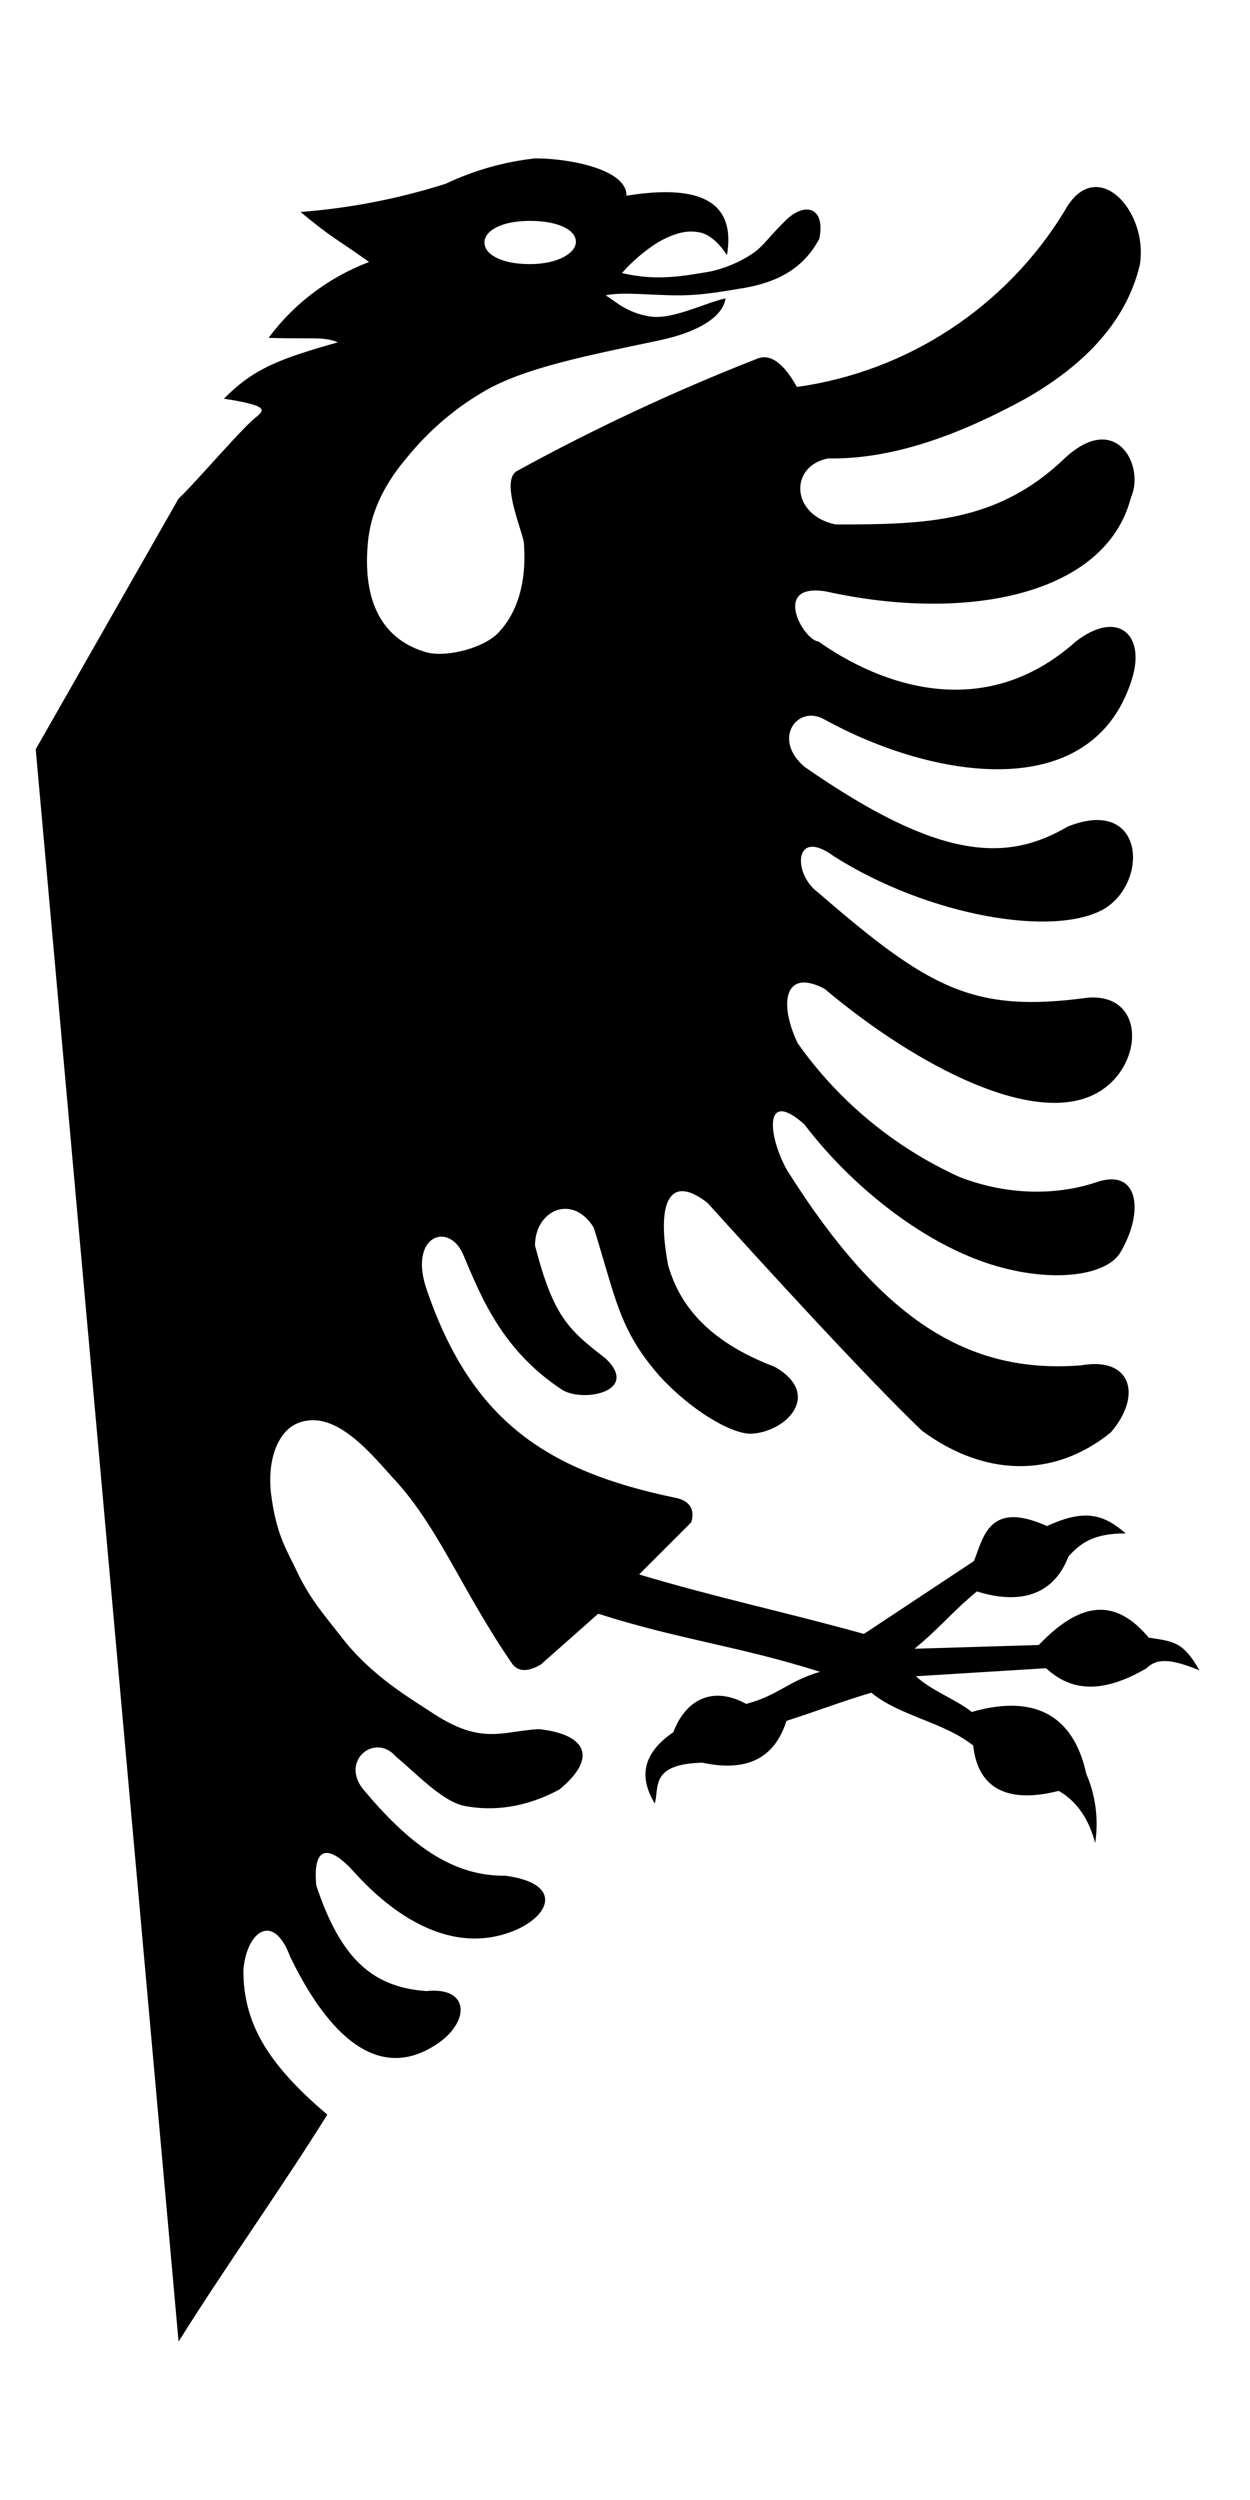 <svg width="7" height="14" viewBox="0 0 7 14" fill="none" xmlns="http://www.w3.org/2000/svg">
<path d="M3 0.887C3.192 0.887 3.513 0.95 3.508 1.096C4.05 1.008 4.104 1.229 4.071 1.429C4.021 1.35 3.958 1.304 3.908 1.3C3.838 1.287 3.763 1.312 3.683 1.358C3.609 1.405 3.541 1.463 3.483 1.529C3.675 1.575 3.825 1.546 3.975 1.521C4.06 1.503 4.14 1.469 4.213 1.421C4.275 1.379 4.296 1.337 4.392 1.242C4.504 1.125 4.625 1.158 4.588 1.337C4.5 1.504 4.354 1.579 4.171 1.612C4.083 1.625 3.95 1.654 3.8 1.654C3.65 1.654 3.483 1.633 3.392 1.654C3.446 1.687 3.508 1.75 3.633 1.771C3.758 1.796 3.946 1.696 4.063 1.671C4.05 1.767 3.925 1.858 3.683 1.908C3.283 1.992 2.954 2.058 2.733 2.179C2.559 2.276 2.405 2.407 2.279 2.562C2.083 2.792 2.071 2.971 2.063 3.012C2.021 3.379 2.15 3.587 2.392 3.654C2.508 3.683 2.725 3.625 2.8 3.533C2.883 3.442 2.954 3.283 2.933 3.033C2.913 2.942 2.804 2.687 2.896 2.637C3.33 2.399 3.78 2.189 4.242 2.008C4.346 1.967 4.429 2.108 4.463 2.167C4.77 2.124 5.065 2.013 5.324 1.842C5.583 1.671 5.802 1.445 5.963 1.179C6.138 0.862 6.433 1.179 6.383 1.483C6.304 1.817 6.05 2.058 5.742 2.233C5.429 2.404 5.033 2.575 4.638 2.567C4.421 2.608 4.425 2.883 4.679 2.937C5.183 2.937 5.588 2.929 5.967 2.562C6.254 2.3 6.413 2.612 6.333 2.787C6.192 3.333 5.413 3.487 4.625 3.312C4.317 3.262 4.5 3.587 4.583 3.592C4.917 3.829 5.504 4.058 6.025 3.592C6.263 3.408 6.425 3.558 6.333 3.821C6.104 4.508 5.221 4.362 4.617 4.029C4.463 3.942 4.321 4.142 4.508 4.296C5.263 4.821 5.638 4.829 5.979 4.629C6.404 4.458 6.438 4.929 6.188 5.087C5.908 5.254 5.196 5.129 4.671 4.796C4.446 4.629 4.438 4.892 4.579 4.996C5.2 5.533 5.446 5.675 6.092 5.587C6.413 5.562 6.408 5.958 6.158 6.112C5.813 6.325 5.138 5.975 4.617 5.537C4.396 5.421 4.358 5.612 4.467 5.842C4.697 6.168 5.011 6.427 5.375 6.592C5.667 6.704 5.942 6.687 6.138 6.621C6.379 6.537 6.408 6.787 6.275 7.012C6.196 7.15 5.867 7.192 5.508 7.067C5.15 6.942 4.767 6.642 4.504 6.296C4.275 6.092 4.3 6.362 4.408 6.554C4.933 7.387 5.417 7.696 6.054 7.646C6.333 7.596 6.4 7.812 6.221 8.021C5.904 8.279 5.513 8.271 5.163 8.012C4.858 7.721 4.271 7.079 3.963 6.737C3.746 6.567 3.675 6.737 3.742 7.087C3.8 7.287 3.942 7.504 4.338 7.654C4.608 7.808 4.404 8.021 4.204 8.029C4.092 8.029 3.867 7.896 3.692 7.704C3.467 7.446 3.45 7.275 3.325 6.875C3.208 6.683 2.996 6.775 2.996 6.975C3.1 7.375 3.183 7.446 3.392 7.608C3.588 7.796 3.254 7.858 3.142 7.779C2.817 7.562 2.7 7.279 2.592 7.021C2.508 6.837 2.283 6.925 2.392 7.229C2.642 7.954 3.058 8.237 3.779 8.387C3.85 8.4 3.896 8.442 3.871 8.525L3.579 8.817C4.025 8.95 4.388 9.025 4.838 9.15L5.454 8.742C5.508 8.608 5.538 8.4 5.863 8.546C6.079 8.446 6.183 8.483 6.304 8.587C6.129 8.587 6.054 8.637 5.983 8.717C5.892 8.954 5.683 8.979 5.471 8.912C5.333 9.025 5.263 9.117 5.121 9.233L5.817 9.212C6.067 8.95 6.258 8.962 6.433 9.171C6.571 9.192 6.625 9.192 6.717 9.354C6.575 9.296 6.483 9.279 6.421 9.342C6.158 9.496 5.988 9.462 5.858 9.342L5.129 9.387C5.221 9.471 5.346 9.512 5.442 9.587C5.817 9.479 6.017 9.629 6.083 9.933C6.136 10.055 6.153 10.19 6.133 10.321C6.1 10.196 6.038 10.092 5.929 10.029C5.596 10.113 5.471 9.975 5.45 9.775C5.283 9.642 5.042 9.612 4.879 9.479C4.688 9.537 4.596 9.575 4.404 9.637C4.338 9.846 4.183 9.925 3.933 9.871C3.642 9.879 3.692 10.004 3.667 10.1C3.583 9.962 3.588 9.825 3.771 9.7C3.838 9.521 3.988 9.437 4.179 9.542C4.363 9.492 4.408 9.417 4.592 9.362C4.133 9.217 3.808 9.183 3.35 9.037L3.029 9.321C2.967 9.358 2.908 9.367 2.871 9.321C2.583 8.904 2.454 8.542 2.192 8.267C2.088 8.15 1.958 8 1.817 7.962C1.746 7.942 1.658 7.954 1.6 8.017C1.546 8.075 1.5 8.187 1.517 8.358C1.546 8.596 1.604 8.675 1.671 8.817C1.742 8.962 1.821 9.05 1.908 9.162C2.075 9.383 2.3 9.512 2.433 9.6C2.7 9.771 2.808 9.696 3.017 9.683C3.283 9.712 3.35 9.842 3.133 10.021C2.933 10.129 2.75 10.142 2.6 10.113C2.475 10.088 2.325 9.925 2.217 9.837C2.1 9.7 1.9 9.862 2.038 10.025C2.283 10.317 2.525 10.508 2.829 10.504C3.15 10.546 3.088 10.725 2.879 10.812C2.496 10.967 2.154 10.675 1.979 10.479C1.846 10.333 1.75 10.329 1.771 10.558C1.908 10.971 2.088 11.129 2.388 11.15C2.629 11.125 2.633 11.317 2.454 11.442C2.054 11.717 1.763 11.242 1.625 10.958C1.529 10.7 1.379 10.821 1.363 11.033C1.363 11.321 1.488 11.55 1.833 11.842C1.571 12.262 1.263 12.692 1 13.113L0.2 4.196L1 2.792C1.083 2.717 1.367 2.383 1.438 2.333C1.467 2.308 1.479 2.292 1.442 2.275C1.404 2.258 1.317 2.242 1.254 2.233C1.421 2.062 1.571 2.008 1.892 1.917C1.813 1.883 1.738 1.9 1.504 1.892C1.647 1.699 1.843 1.552 2.067 1.467C1.892 1.342 1.858 1.333 1.683 1.187C1.959 1.166 2.232 1.113 2.496 1.029C2.654 0.954 2.823 0.906 2.996 0.887H3ZM2.967 1.237C2.808 1.237 2.713 1.292 2.713 1.358C2.713 1.425 2.808 1.479 2.967 1.479C3.125 1.479 3.225 1.417 3.225 1.354C3.225 1.287 3.125 1.237 2.967 1.237Z" fill="#000001"/>
</svg>
